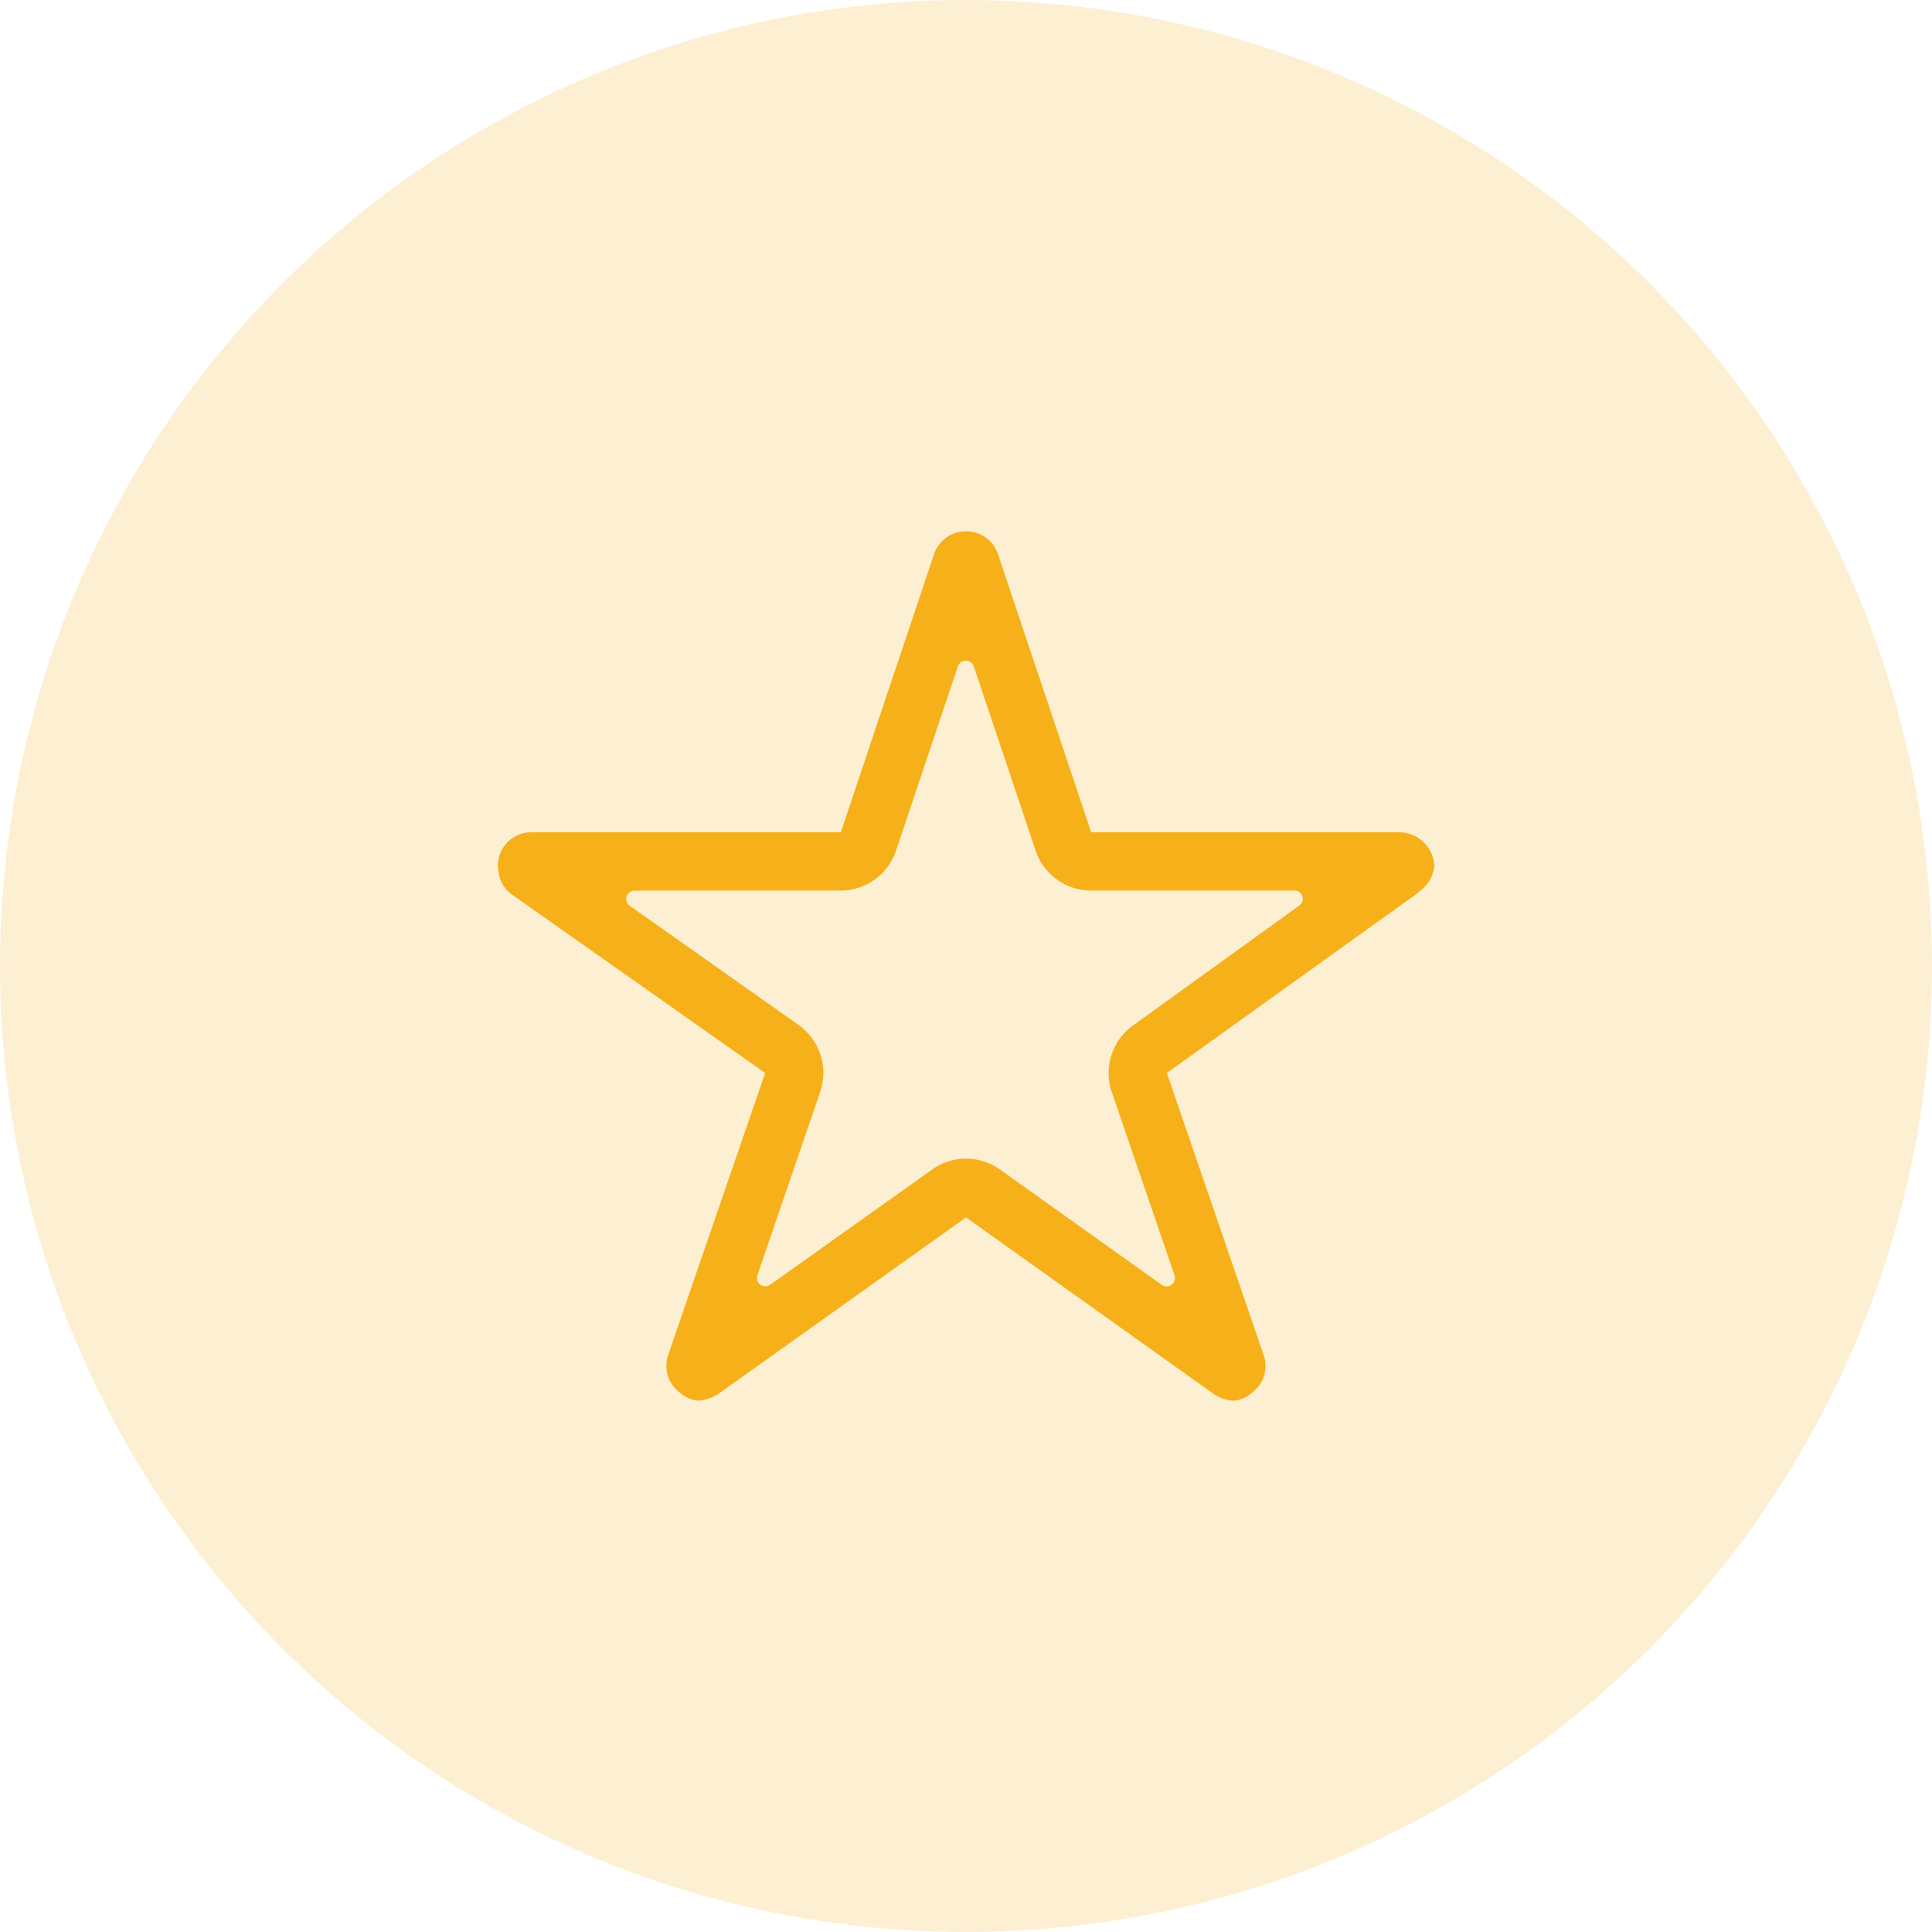 <svg xmlns="http://www.w3.org/2000/svg" width="40" height="40" viewBox="0 0 40 40">
  <g id="Group_34353" data-name="Group 34353" transform="translate(-55 -206)">
    <circle id="Ellipse_3" data-name="Ellipse 3" cx="20" cy="20" r="20" transform="translate(55 206)" fill="rgba(246,176,25,0.2)"/>
    <path id="Icon_ionic-ios-star-outline" data-name="Icon ionic-ios-star-outline" d="M20.9,9.606H14.534L12.6,3.834a.7.7,0,0,0-1.315,0L9.35,9.606H2.942a.694.694,0,0,0-.692.692.509.509,0,0,0,.013.117.665.665,0,0,0,.29.489L7.784,14.59,5.776,20.427a.694.694,0,0,0,.238.779.67.67,0,0,0,.389.169.848.848,0,0,0,.433-.156l5.106-3.639,5.106,3.639a.811.811,0,0,0,.433.156.622.622,0,0,0,.385-.169.686.686,0,0,0,.238-.779L16.1,14.59l5.188-3.721.125-.108a.726.726,0,0,0,.225-.463A.733.733,0,0,0,20.9,9.606Zm-5.5,4a1.215,1.215,0,0,0-.441,1.376l1.3,3.795a.174.174,0,0,1-.264.2l-3.349-2.388a1.209,1.209,0,0,0-.705-.225,1.187,1.187,0,0,0-.7.225L7.888,18.974a.173.173,0,0,1-.264-.2l1.3-3.795A1.219,1.219,0,0,0,8.481,13.6l-3.5-2.471a.174.174,0,0,1,.1-.316H9.346a1.21,1.21,0,0,0,1.147-.826l1.281-3.816a.174.174,0,0,1,.329,0l1.281,3.816a1.21,1.21,0,0,0,1.147.826h4.21a.171.171,0,0,1,.1.312Z" transform="translate(63.058 213.625)" fill="#f6b019"/>
  </g>
</svg>
